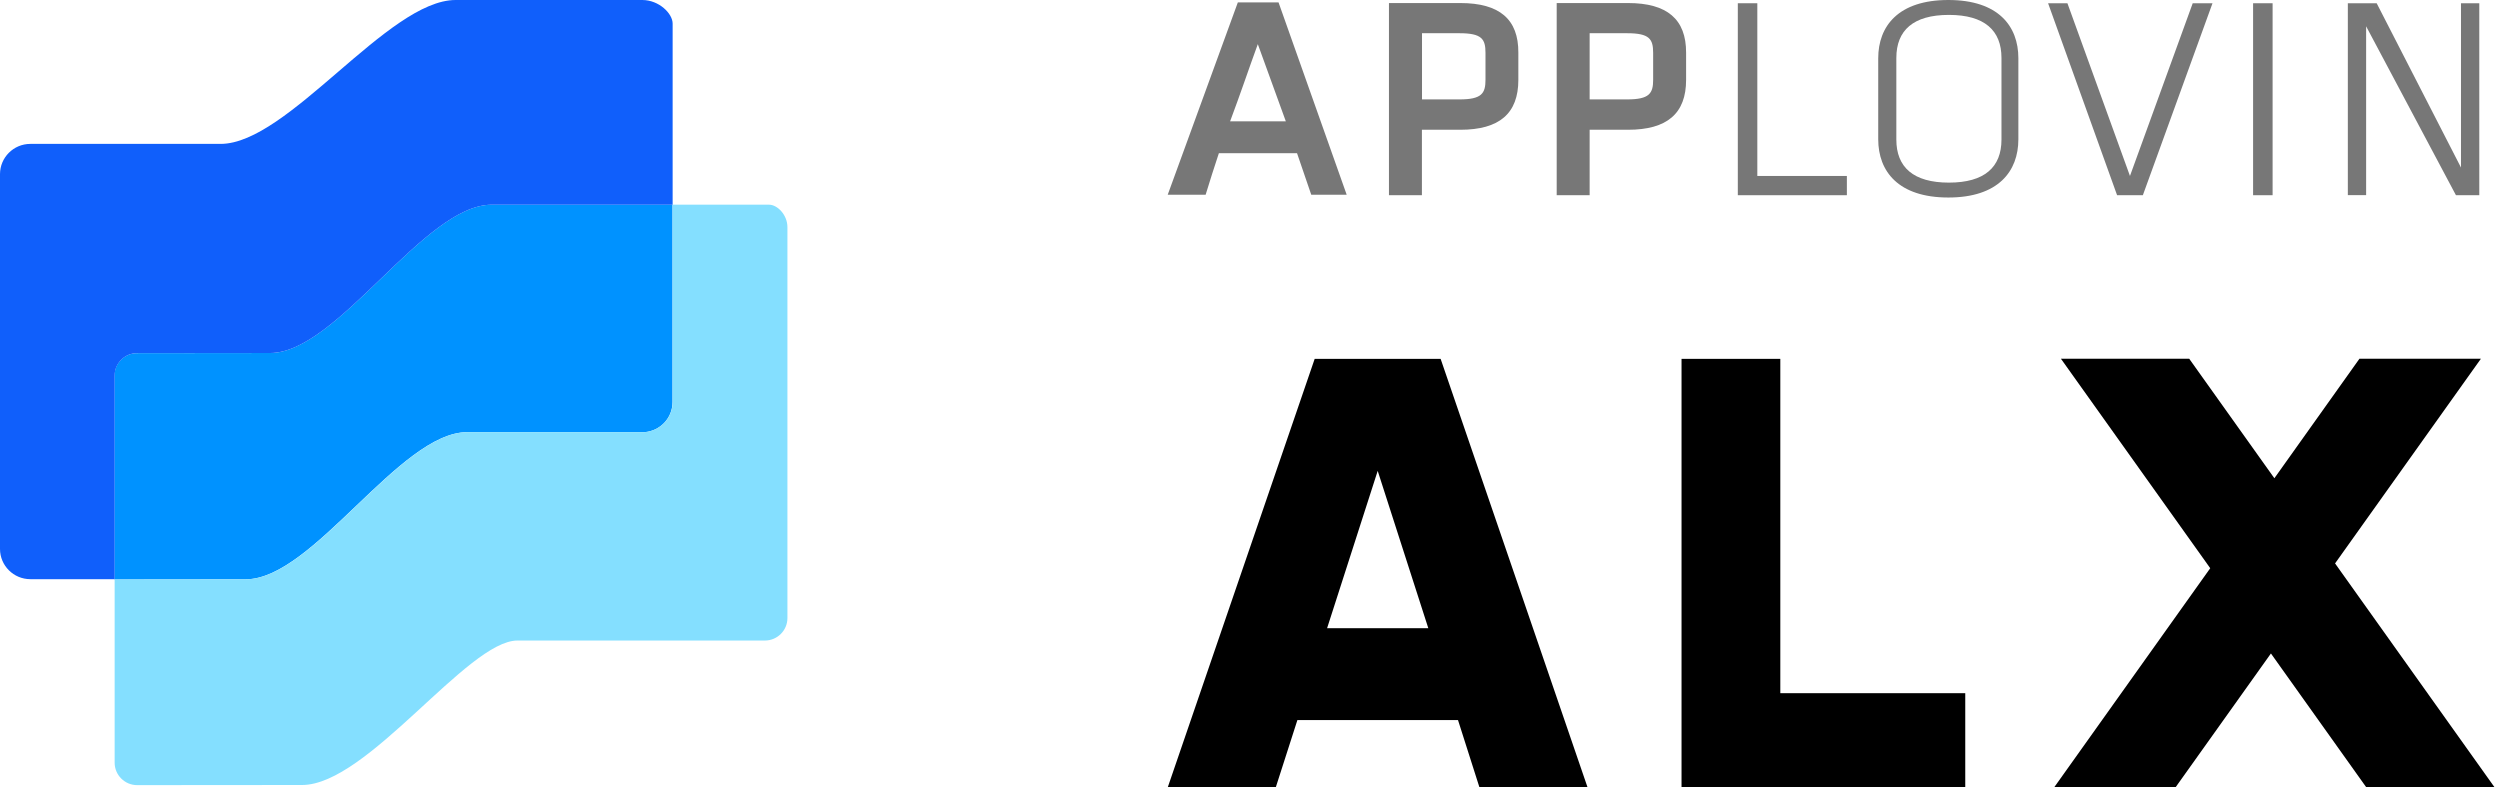 <svg width="127" height="40" viewBox="0 0 127 40" fill="none" xmlns="http://www.w3.org/2000/svg">
<path d="M66.61 9.888L65.889 7.782H61.919C61.81 8.111 61.697 8.463 61.573 8.844L61.246 9.893H59.32L62.882 0.122H64.95L68.412 9.893H66.61V9.888ZM63.897 2.243C63.655 2.906 63.428 3.55 63.209 4.175C62.991 4.801 62.749 5.463 62.489 6.164H65.32L63.897 2.243Z" fill="#777777"/>
<path d="M74.187 0.155H70.559V9.917H72.233V6.592H74.182C76.169 6.592 77.132 5.765 77.132 4.058V2.676C77.142 0.978 76.174 0.155 74.187 0.155ZM72.238 1.688H74.144C75.278 1.688 75.463 1.984 75.463 2.685V4.053C75.463 4.744 75.273 5.05 74.144 5.05H72.238V1.688Z" fill="#777777"/>
<path d="M82.708 0.155H79.08V9.917H80.754V6.592H82.704C84.691 6.592 85.654 5.765 85.654 4.058V2.676C85.659 0.978 84.691 0.155 82.708 0.155ZM80.754 1.688H82.661C83.794 1.688 83.98 1.984 83.98 2.685V4.053C83.98 4.744 83.79 5.05 82.661 5.05H80.754V1.688Z" fill="#777777"/>
<path d="M89.272 8.939H93.821V9.917H88.281V0.165H89.272V8.939Z" fill="#777777"/>
<path d="M104.043 0.165H105.025L108.202 8.939L111.39 0.165H112.395L108.857 9.917H107.548L104.043 0.165Z" fill="#777777"/>
<path d="M115.448 9.917H114.457V0.165H115.448V9.917Z" fill="#777777"/>
<path d="M120.199 1.336V9.912H119.27V0.165H120.735L125.018 8.511V0.165H125.948V9.917H124.762L120.199 1.336Z" fill="#777777"/>
<path d="M102.533 7.076C102.533 8.703 101.513 10.034 98.976 10.034C96.434 10.034 95.414 8.703 95.414 7.076V2.958C95.414 1.331 96.434 0 98.976 0C101.518 0 102.533 1.331 102.533 2.958V7.076ZM96.334 7.091C96.334 8.492 97.197 9.277 99.004 9.277C100.816 9.277 101.675 8.492 101.675 7.091V2.943C101.675 1.542 100.811 0.757 99.004 0.757C97.193 0.757 96.334 1.542 96.334 2.943V7.091Z" fill="#777777"/>
<path d="M74.066 36.578H65.908L64.808 40.001H59.32L66.786 18.23H73.184L80.649 40.001H75.157L74.066 36.578ZM72.558 31.913L69.987 23.92L67.416 31.913H72.558Z" fill="black"/>
<path d="M99.835 35.209V40.001H85.422V18.23H90.44V35.214H99.835V35.209Z" fill="black"/>
<path d="M126.727 39.999L118.621 28.621L126.029 18.225H119.859L115.538 24.295L111.213 18.225H104.696L112.28 28.865L104.35 39.999H110.515L115.363 33.196L120.21 39.999H126.727Z" fill="black"/>
<g clip-path="url(#clip0_1686_1682)">
<path d="M24.977 10.399C21.534 10.399 17.144 17.933 13.715 17.933L6.959 17.941C6.33 17.941 5.816 18.453 5.816 19.081V29.437L12.478 29.429C15.9 29.429 20.29 21.953 23.74 21.953H32.76C33.549 21.881 34.163 21.231 34.163 20.423V10.399H24.977Z" fill="#0092FF"/>
<path d="M5.823 19.081C5.823 18.453 6.336 17.94 6.966 17.94L13.722 17.933C17.143 17.933 21.533 10.399 24.984 10.399H34.17V1.198C34.17 0.686 33.475 0 32.629 0H23.146C19.703 0 14.633 7.31 11.204 7.31H1.541C0.687 7.31 0 8.003 0 8.847V27.885C0 28.736 0.694 29.422 1.541 29.422H5.823V19.081Z" fill="#105FFB"/>
<path d="M39.068 10.398H34.171V20.422C34.171 21.223 33.549 21.88 32.768 21.952H23.748C20.305 21.952 15.915 29.428 12.486 29.428L5.824 29.436V38.745C5.824 39.373 6.338 39.885 6.967 39.885L15.343 39.878C18.671 39.878 23.748 32.539 26.287 32.539H38.858C39.488 32.539 40.001 32.026 40.001 31.399V11.539C40.001 10.911 39.488 10.398 39.068 10.398Z" fill="#84DFFF"/>
</g>
<defs>
<clipPath id="clip0_1686_1682">
<rect width="40" height="40" fill="white"/>
</clipPath>
</defs>
</svg>
